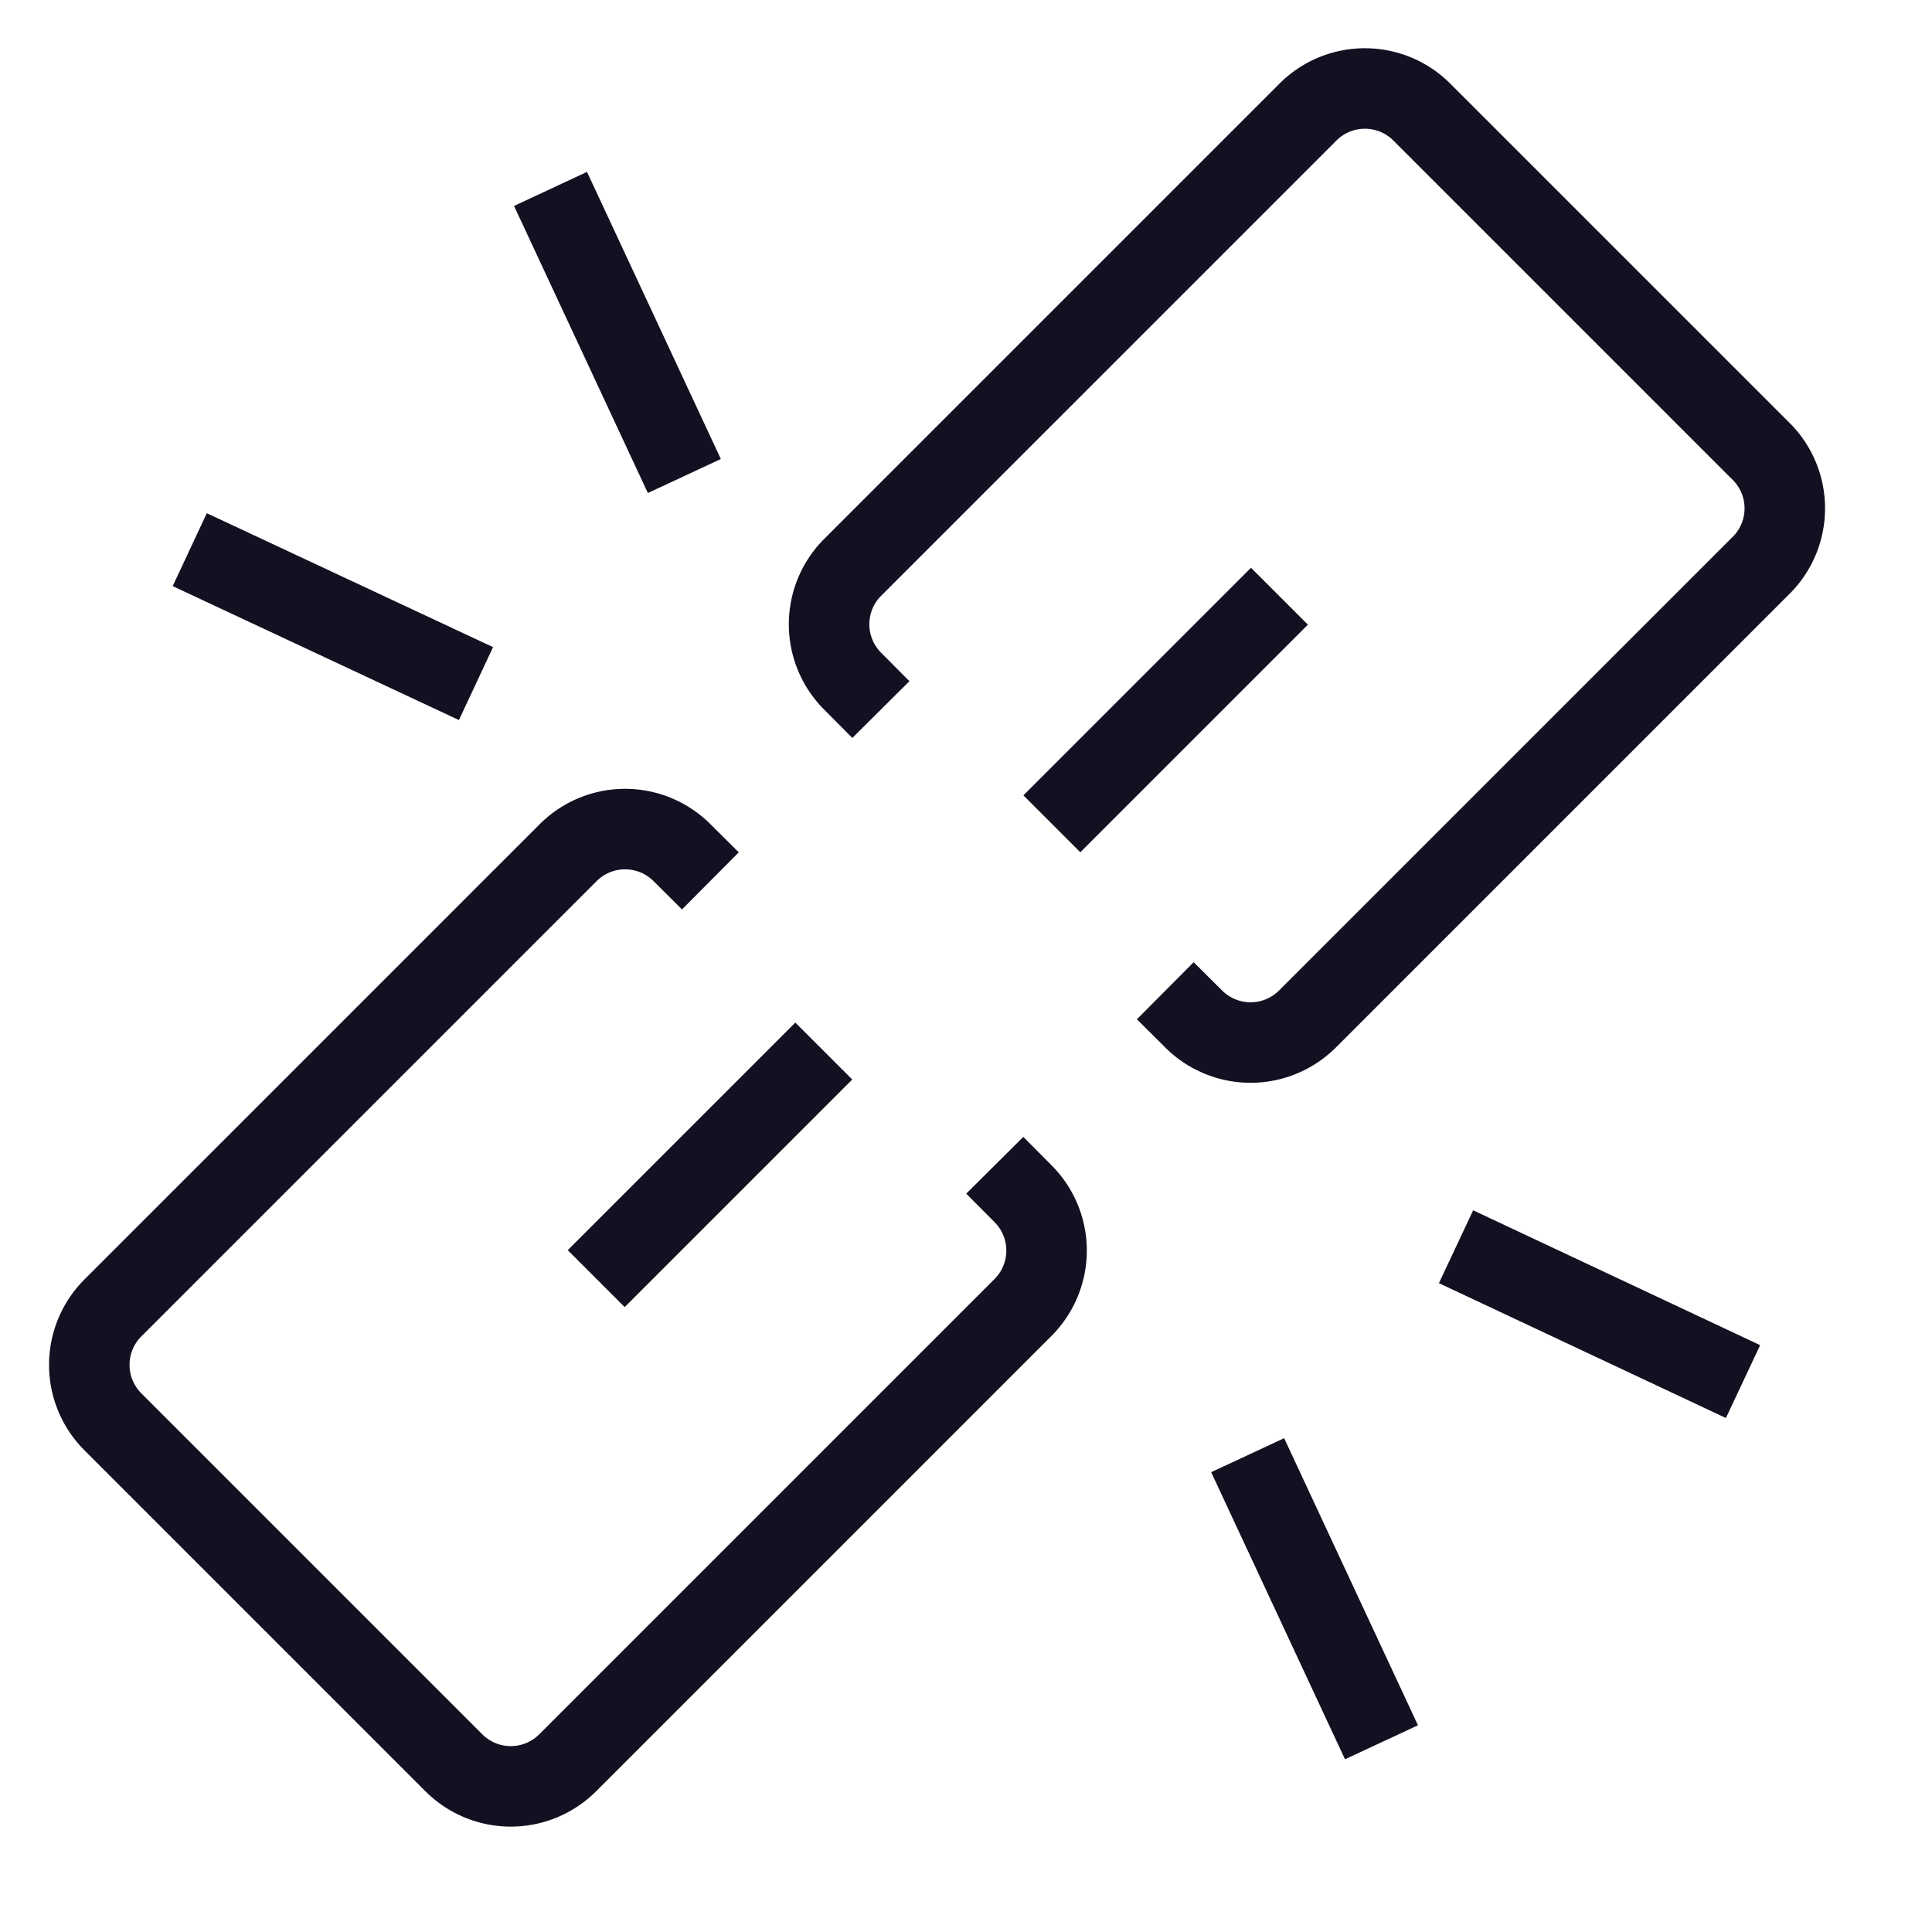 <svg id="Layer_1" data-name="Layer 1" xmlns="http://www.w3.org/2000/svg" viewBox="0 0 24 24"><title>unity-interface-24px-link-broken</title><line x1="13.42" y1="9.88" x2="15.54" y2="7.76" style="fill:none;stroke:#112;stroke-linecap:square;stroke-linejoin:round"/><line x1="7.76" y1="15.53" x2="9.88" y2="13.41" style="fill:none;stroke:#112;stroke-linecap:square;stroke-linejoin:round"/><path d="M12.71,14.83a1,1,0,0,1,0,1.41L7.05,21.9a1,1,0,0,1-1.41,0L1.4,17.66a1,1,0,0,1,0-1.41l5.66-5.66a1,1,0,0,1,1.41,0" style="fill:none;stroke:#112;stroke-linecap:square;stroke-linejoin:round"/><path d="M10.59,8.46a1,1,0,0,1,0-1.41l5.66-5.66a1,1,0,0,1,1.41,0L21.9,5.63A1,1,0,0,1,21.9,7l-5.66,5.66a1,1,0,0,1-1.41,0" style="fill:none;stroke:#112;stroke-linecap:square;stroke-linejoin:round"/><line x1="15.71" y1="18.53" x2="16.95" y2="21.19" style="fill:none;stroke:#112;stroke-linecap:square;stroke-linejoin:round"/><line x1="18.54" y1="15.7" x2="21.2" y2="16.95" style="fill:none;stroke:#112;stroke-linecap:square;stroke-linejoin:round"/><line x1="8.29" y1="5.46" x2="7.05" y2="2.8" style="fill:none;stroke:#112;stroke-linecap:square;stroke-linejoin:round"/><line x1="5.46" y1="8.28" x2="2.81" y2="7.04" style="fill:none;stroke:#112;stroke-linecap:square;stroke-linejoin:round"/></svg>